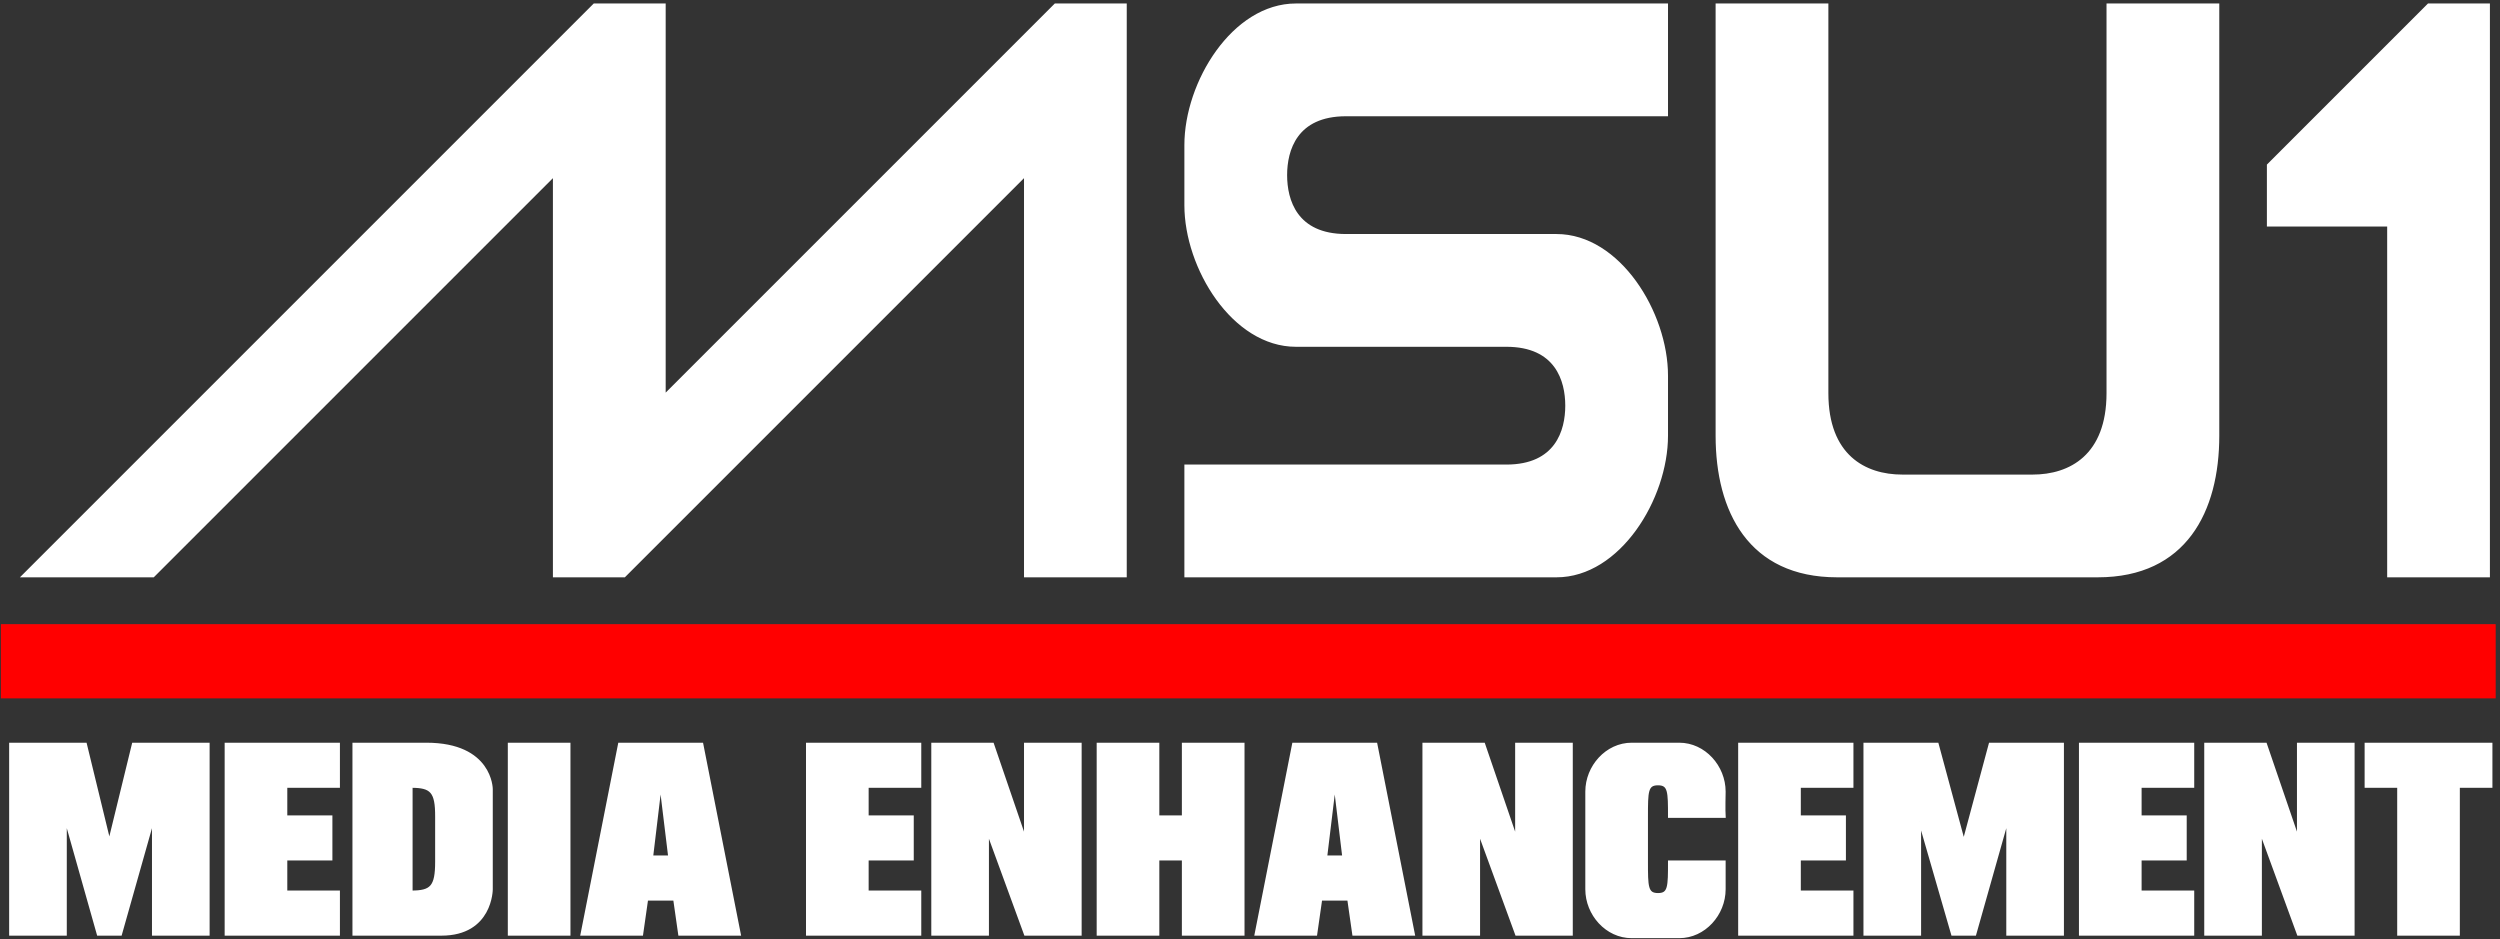 <svg width="527" height="198" viewBox="0 0 527 198" fill="none" xmlns="http://www.w3.org/2000/svg">
<rect x="0" y="0" width="527" height="198" fill="#333333" stroke="none"/>
<path d="M4.835 121.435L125.27 1H140.061V83.403L222.464 1H237.254V121.435H216.125V36.919L131.609 121.435H116.819V36.919L32.302 121.435H4.835ZM524.609 1H511.931L478.125 34.806V47.484H503.48V121.435H524.609V1ZM351.351 1H273.173C259.968 1 249.931 17.375 249.931 30.581V43.258C249.931 56.464 259.968 72.839 273.173 72.839H317.544C328.109 72.839 330.222 80.234 330.222 85.516C330.222 90.798 328.109 98.194 317.544 98.194H249.931V121.435H328.109C341.315 121.435 351.351 105.06 351.351 91.855V79.177C351.351 65.972 341.315 49.597 328.109 49.597H283.738C273.173 49.597 271.061 42.202 271.061 36.919C271.061 31.637 273.173 24.242 283.738 24.242H351.351V1ZM385.157 82.875C385.157 96.081 393.081 100.306 401.004 100.306H428.472C436.395 100.306 444.319 96.081 444.319 82.875V1H467.561V91.855C467.561 107.702 460.694 121.435 442.206 121.435H387.27C368.782 121.435 361.915 107.702 361.915 91.855V1H385.157V82.875ZM525.665 132V146.79H0.609V132H525.665ZM363.5 187.464C363.5 192.746 359.274 197.5 353.992 197.5H343.956C338.673 197.5 334.448 192.746 334.448 187.464V166.863C334.448 161.581 338.673 156.827 343.956 156.827H353.992C359.274 156.827 363.5 161.581 363.5 166.863C363.5 166.863 363.41 171.025 363.5 172.145H351.879C351.879 166.863 351.879 165.278 349.502 165.278C347.125 165.278 347.125 166.863 347.125 172.145V181.653C347.125 186.935 347.125 188.52 349.518 188.52C351.879 188.52 351.879 186.935 351.879 181.653H363.5C363.5 183.93 363.5 187.464 363.5 187.464ZM18.04 156.827L23.048 177.427L28.077 156.827H43.923V196.972H32.302V172.673L25.436 196.972H20.681L13.815 172.673V196.972H2.194V156.827H18.04ZM71.391 156.827V165.806H60.298V172.145H69.806V181.125H60.298V187.992H71.391V196.972H47.621V156.827H71.391ZM74.561 196.972V156.827C77.207 156.827 89.879 156.827 89.879 156.827C103.613 156.827 103.613 166.335 103.613 166.335V187.464C103.613 187.464 103.613 196.972 93.048 196.972H74.561ZM119.988 156.827V196.972H107.311V156.827H119.988ZM130.552 156.827H147.984L155.907 196.972H143.23L142.173 189.577H136.363L135.306 196.972H122.629L130.552 156.827ZM182.847 181.125V187.992H193.94V196.972H170.169V156.827H193.94V165.806H182.847V172.145H192.355V181.125H182.847ZM209.258 156.827L216.125 176.899V156.827H227.746V196.972H216.125L208.202 175.315V196.972H196.581V156.827H209.258ZM244.121 196.972H231.444V156.827H244.121V172.145H249.403V156.827H262.081V196.972H249.403V181.125H244.121V196.972ZM272.645 156.827H290.077L298 196.972H285.323L284.266 189.577H278.456L277.399 196.972H264.722L272.645 156.827ZM311.734 175.315V196.972H300.113V156.827H312.79L319.657 176.899V156.827H331.278V196.972H319.657L311.734 175.315ZM379.347 181.125V187.992H390.44V196.972H366.669V156.827H390.44V165.806H379.347V172.145H388.855V181.125H379.347ZM408.399 156.827L413.961 177.427L419.492 156.827H434.811V196.972H423.19V172.673L416.323 196.972H411.569L404.702 173.202V196.972H393.081V156.827H408.399ZM462.278 156.827V165.806H451.186V172.145H460.694V181.125H451.186V187.992H462.278V196.972H438.508V156.827H462.278ZM477.597 156.827L484.464 176.899V156.827H496.085V196.972H484.464L476.54 175.315V196.972H464.919V156.827H477.597ZM525.137 156.827V165.806H518.27V196.972H505.593V165.806H498.726V156.827H525.137ZM91.992 172.145C92.013 166.852 90.936 165.806 86.71 165.806V187.992C90.936 187.992 91.992 186.935 91.992 181.653V172.145ZM137.419 180.597H141.117L139.252 165.278L137.419 180.597ZM279.512 180.597H283.21L281.366 165.278L279.512 180.597Z" fill="white" stroke="white" stroke-width="0.528"/>
<path d="M0.609 139.397V132.002H263.137H525.665V139.397V146.792H263.137H0.609V139.397Z" fill="#FF0000" stroke="#FF0000" stroke-width="0.852"/>
</svg>
